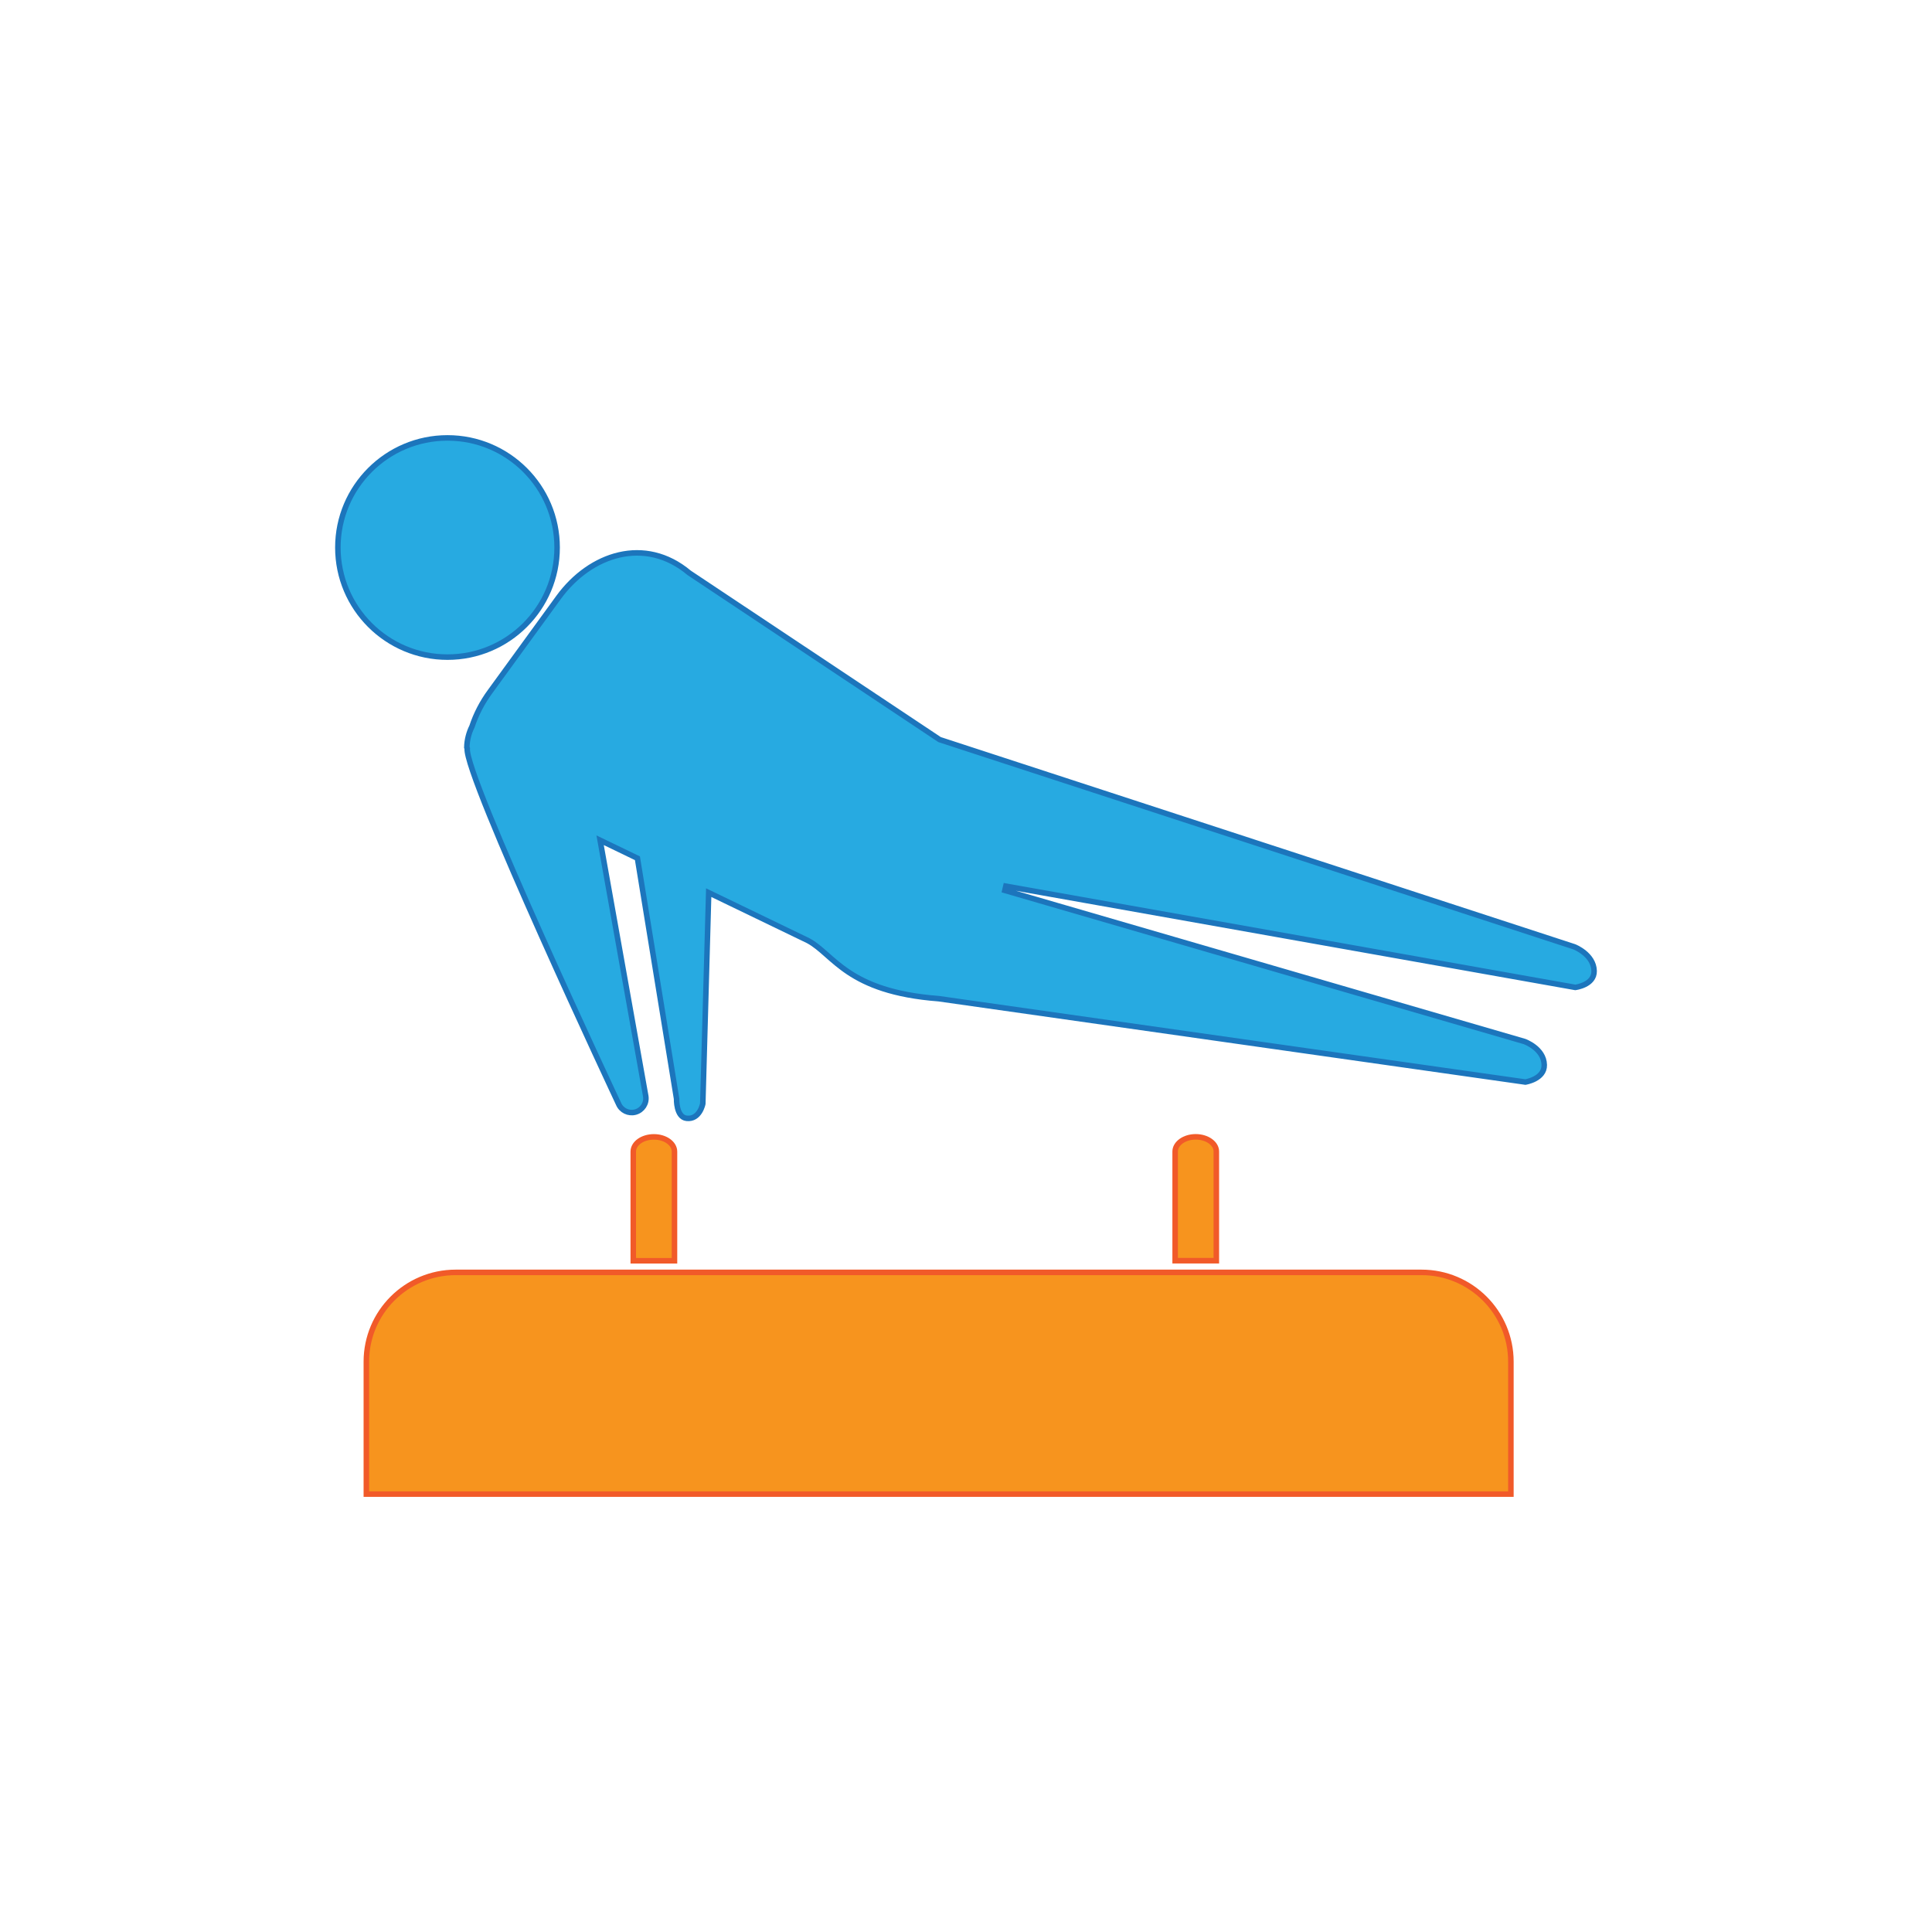 <?xml version="1.0" encoding="utf-8"?>
<!-- Generator: Adobe Illustrator 16.0.0, SVG Export Plug-In . SVG Version: 6.00 Build 0)  -->
<!DOCTYPE svg PUBLIC "-//W3C//DTD SVG 1.1//EN" "http://www.w3.org/Graphics/SVG/1.1/DTD/svg11.dtd">
<svg version="1.1" id="Layer_1" xmlns="http://www.w3.org/2000/svg" xmlns:xlink="http://www.w3.org/1999/xlink" x="0px" y="0px"
	 width="350px" height="350px" viewBox="0 0 350 350" enable-background="new 0 0 350 350" xml:space="preserve">
<g>
	<path fill-rule="evenodd" clip-rule="evenodd" fill="#F7941E" stroke="#F15A29" stroke-miterlimit="10" d="M273.713,270.668V246.69
		c0-8.947-7.269-16.185-16.19-16.185H82.547c-8.924,0-16.18,7.237-16.18,16.185v23.978H273.713z"/>
	<path fill-rule="evenodd" clip-rule="evenodd" fill="#F7941E" stroke="#F15A29" stroke-miterlimit="10" d="M122.189,228.397V208.63
		c0-1.491-1.672-2.674-3.729-2.674c-2.069,0-3.736,1.183-3.736,2.674v19.768H122.189z"/>
	<path fill-rule="evenodd" clip-rule="evenodd" fill="#F7941E" stroke="#F15A29" stroke-miterlimit="10" d="M220.352,228.387
		v-19.781c0-1.458-1.668-2.659-3.737-2.659c-2.055,0-3.726,1.201-3.726,2.659v19.781H220.352z"/>
	<path fill-rule="evenodd" clip-rule="evenodd" fill="#27AAE1" stroke="#1C75BC" stroke-miterlimit="10" d="M100.926,99.19
		c0,10.963-8.89,19.853-19.857,19.853c-10.971,0-19.859-8.89-19.859-19.853c0-10.971,8.889-19.858,19.859-19.858
		C92.037,79.332,100.926,88.22,100.926,99.19z"/>
	<path fill-rule="evenodd" clip-rule="evenodd" fill="#27AAE1" stroke="#1C75BC" stroke-miterlimit="10" d="M285.206,171.526
		l-114.992-37.543l-45.361-30.202c-8.025-6.73-17.918-3.397-23.622,4.392l-12.453,17.123c-1.421,1.936-2.54,4.096-3.275,6.32
		c-0.566,1.148-0.905,2.429-0.934,3.787l0.073,0.171c-0.545,4.866,27.422,64.413,27.422,64.413c0.504,1.186,1.806,1.815,3.049,1.479
		c1.265-0.342,2.071-1.579,1.875-2.874l-8.271-46.375l6.76,3.264l7.091,43.573c0,0-0.106,3.33,1.828,3.54
		c2.375,0.264,2.923-2.644,2.923-2.644l1.069-38.238l18.023,8.7c4.672,2.513,7.03,9.249,23.63,10.506l106.302,15.106
		c0,0,3.474-0.544,3.413-3.101c-0.058-2.999-3.581-4.245-3.581-4.245l-94.14-27.373c0.112-0.488,0.064-0.283,0.179-0.771
		l103.161,18.344c0,0,3.474-0.421,3.415-2.98C288.729,172.896,285.206,171.526,285.206,171.526z"/>
</g>
</svg>
